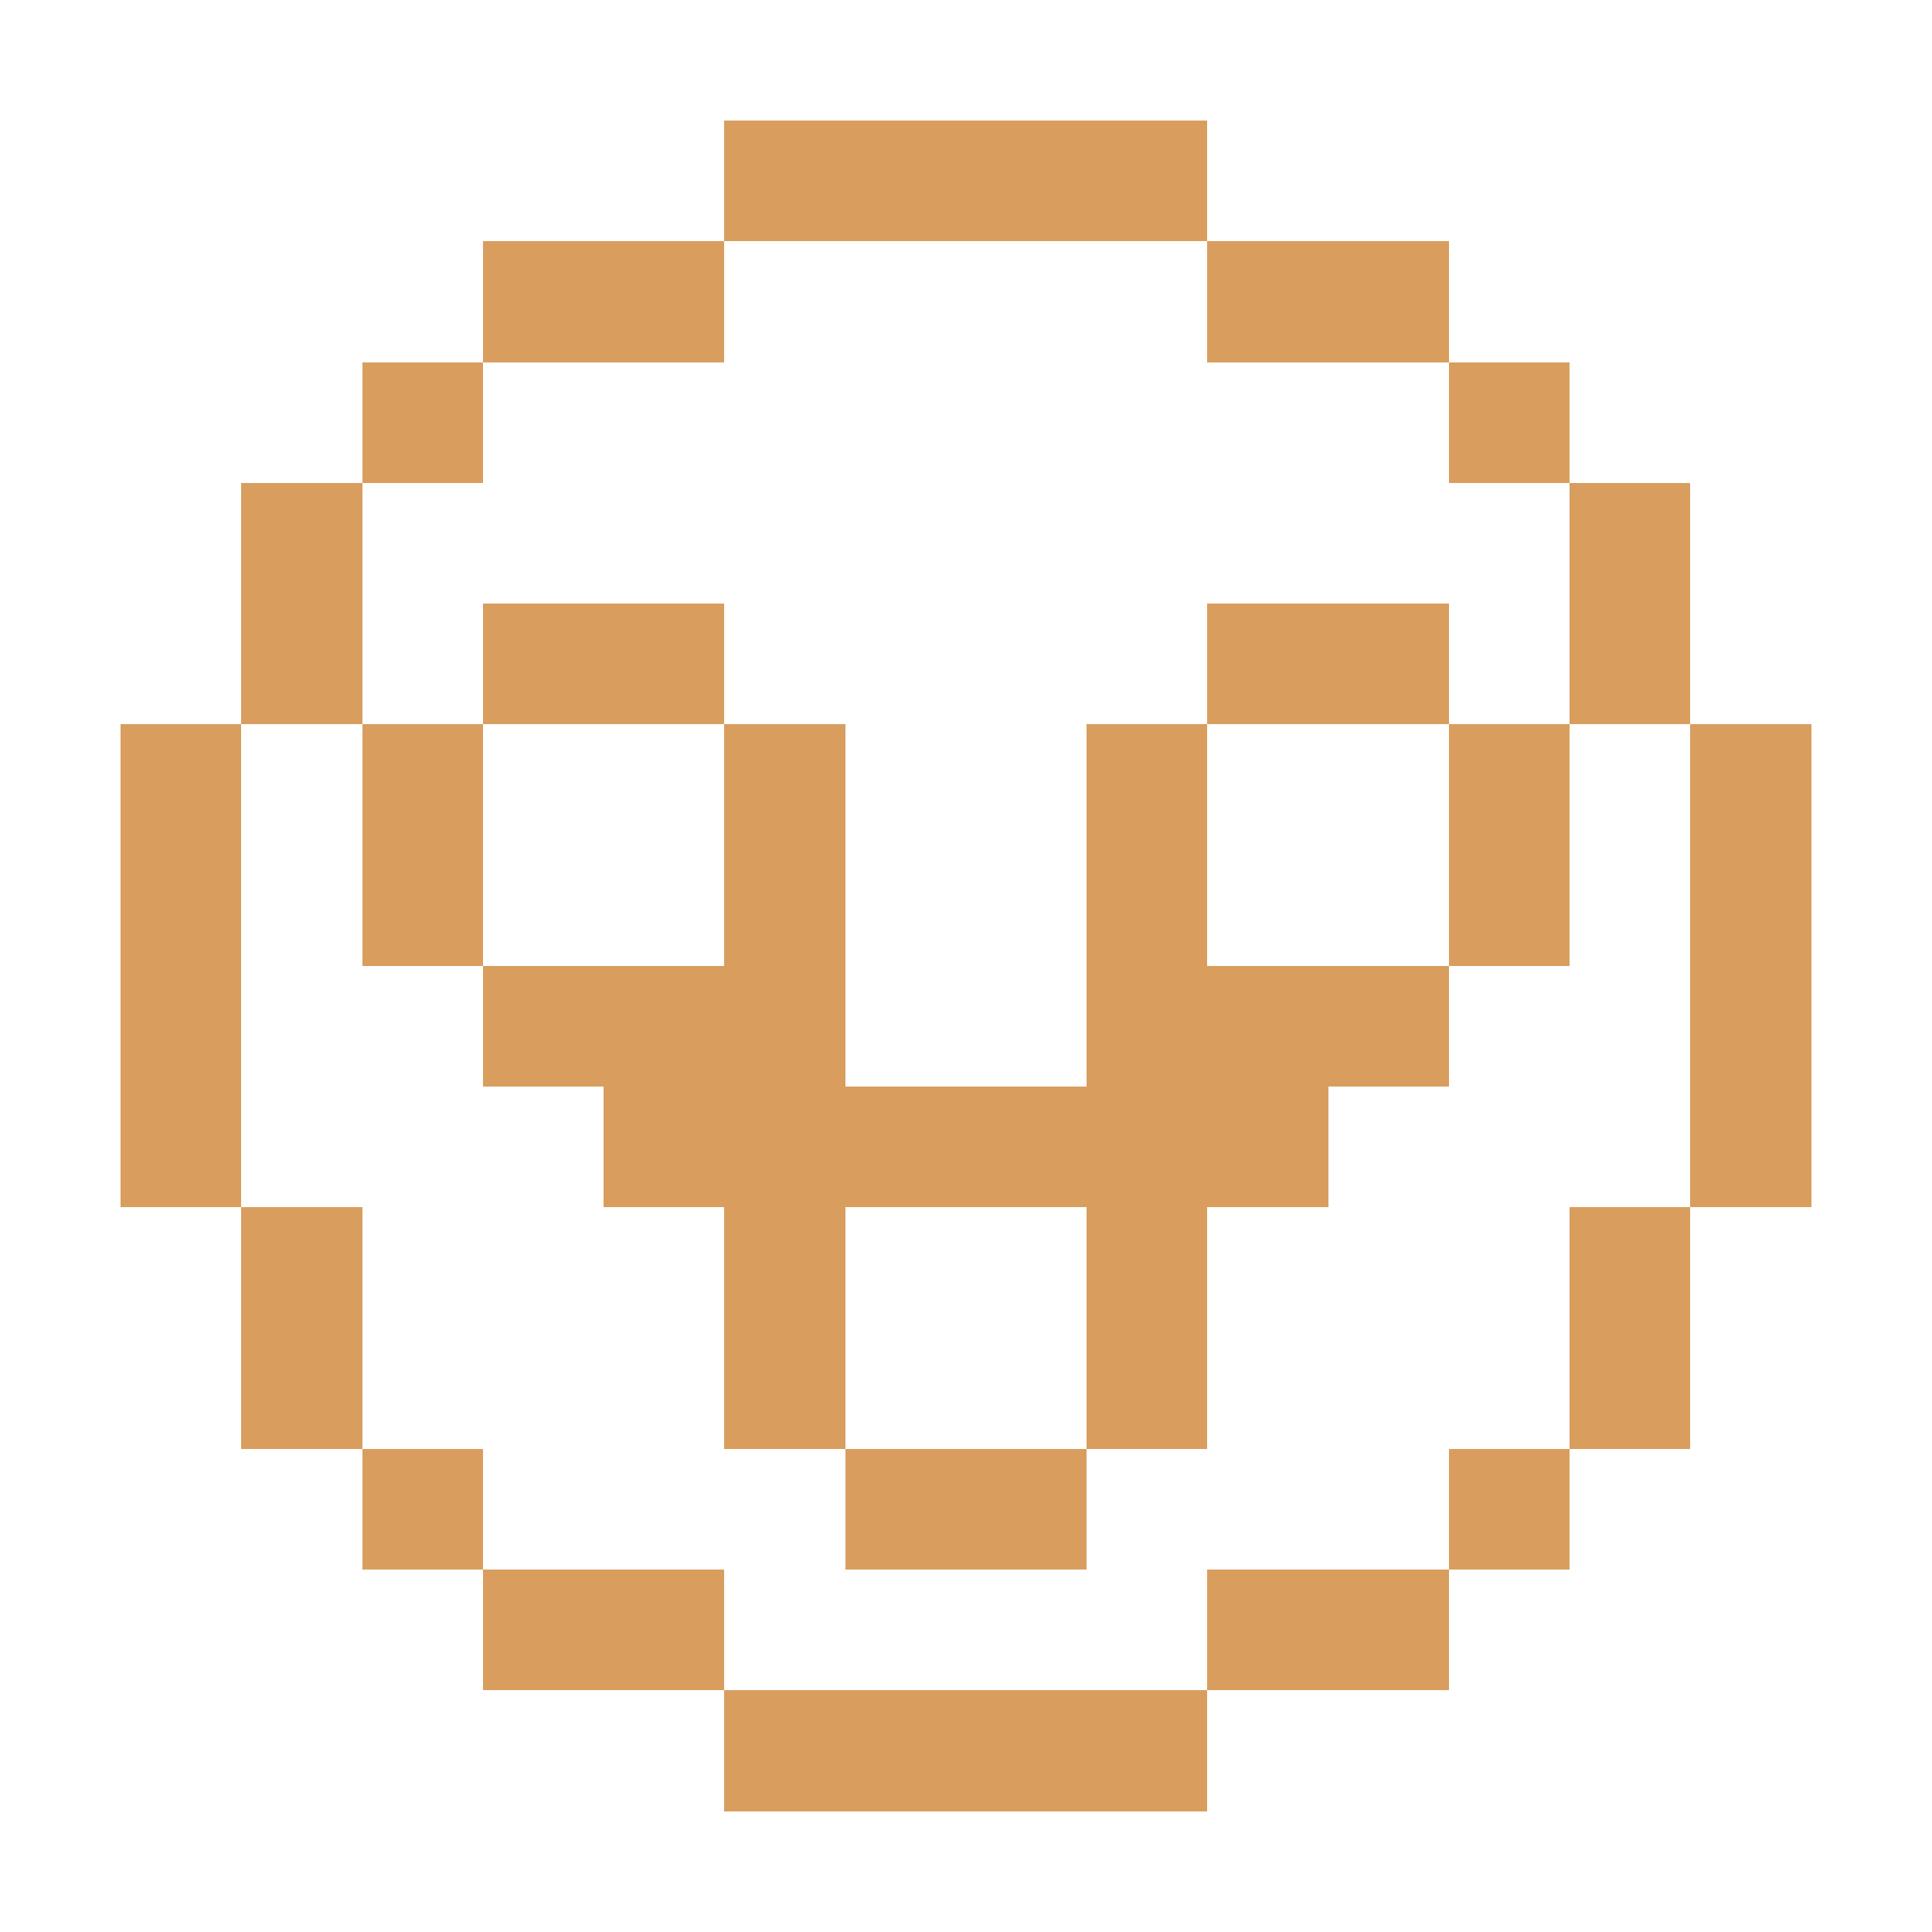 <svg xmlns="http://www.w3.org/2000/svg" shape-rendering="crispEdges" viewBox="0 -0.5 16 16"><path stroke="rgba(212,146,74,0.89)" d="M6 1h4M4 2h2m4 0h2M3 3h1m8 0h1M2 4h1m10 0h1M2 5h1m1 0h2m4 0h2m1 0h1M1 6h1m1 0h1m2 0h1m2 0h1m2 0h1m1 0h1M1 7h1m1 0h1m2 0h1m2 0h1m2 0h1m1 0h1M1 8h1m2 0h3m2 0h3m2 0h1M1 9h1m3 0h6m3 0h1M2 10h1m3 0h1m2 0h1m3 0h1M2 11h1m3 0h1m2 0h1m3 0h1M3 12h1m3 0h2m3 0h1m-9 1h2m4 0h2m-6 1h4"/></svg>